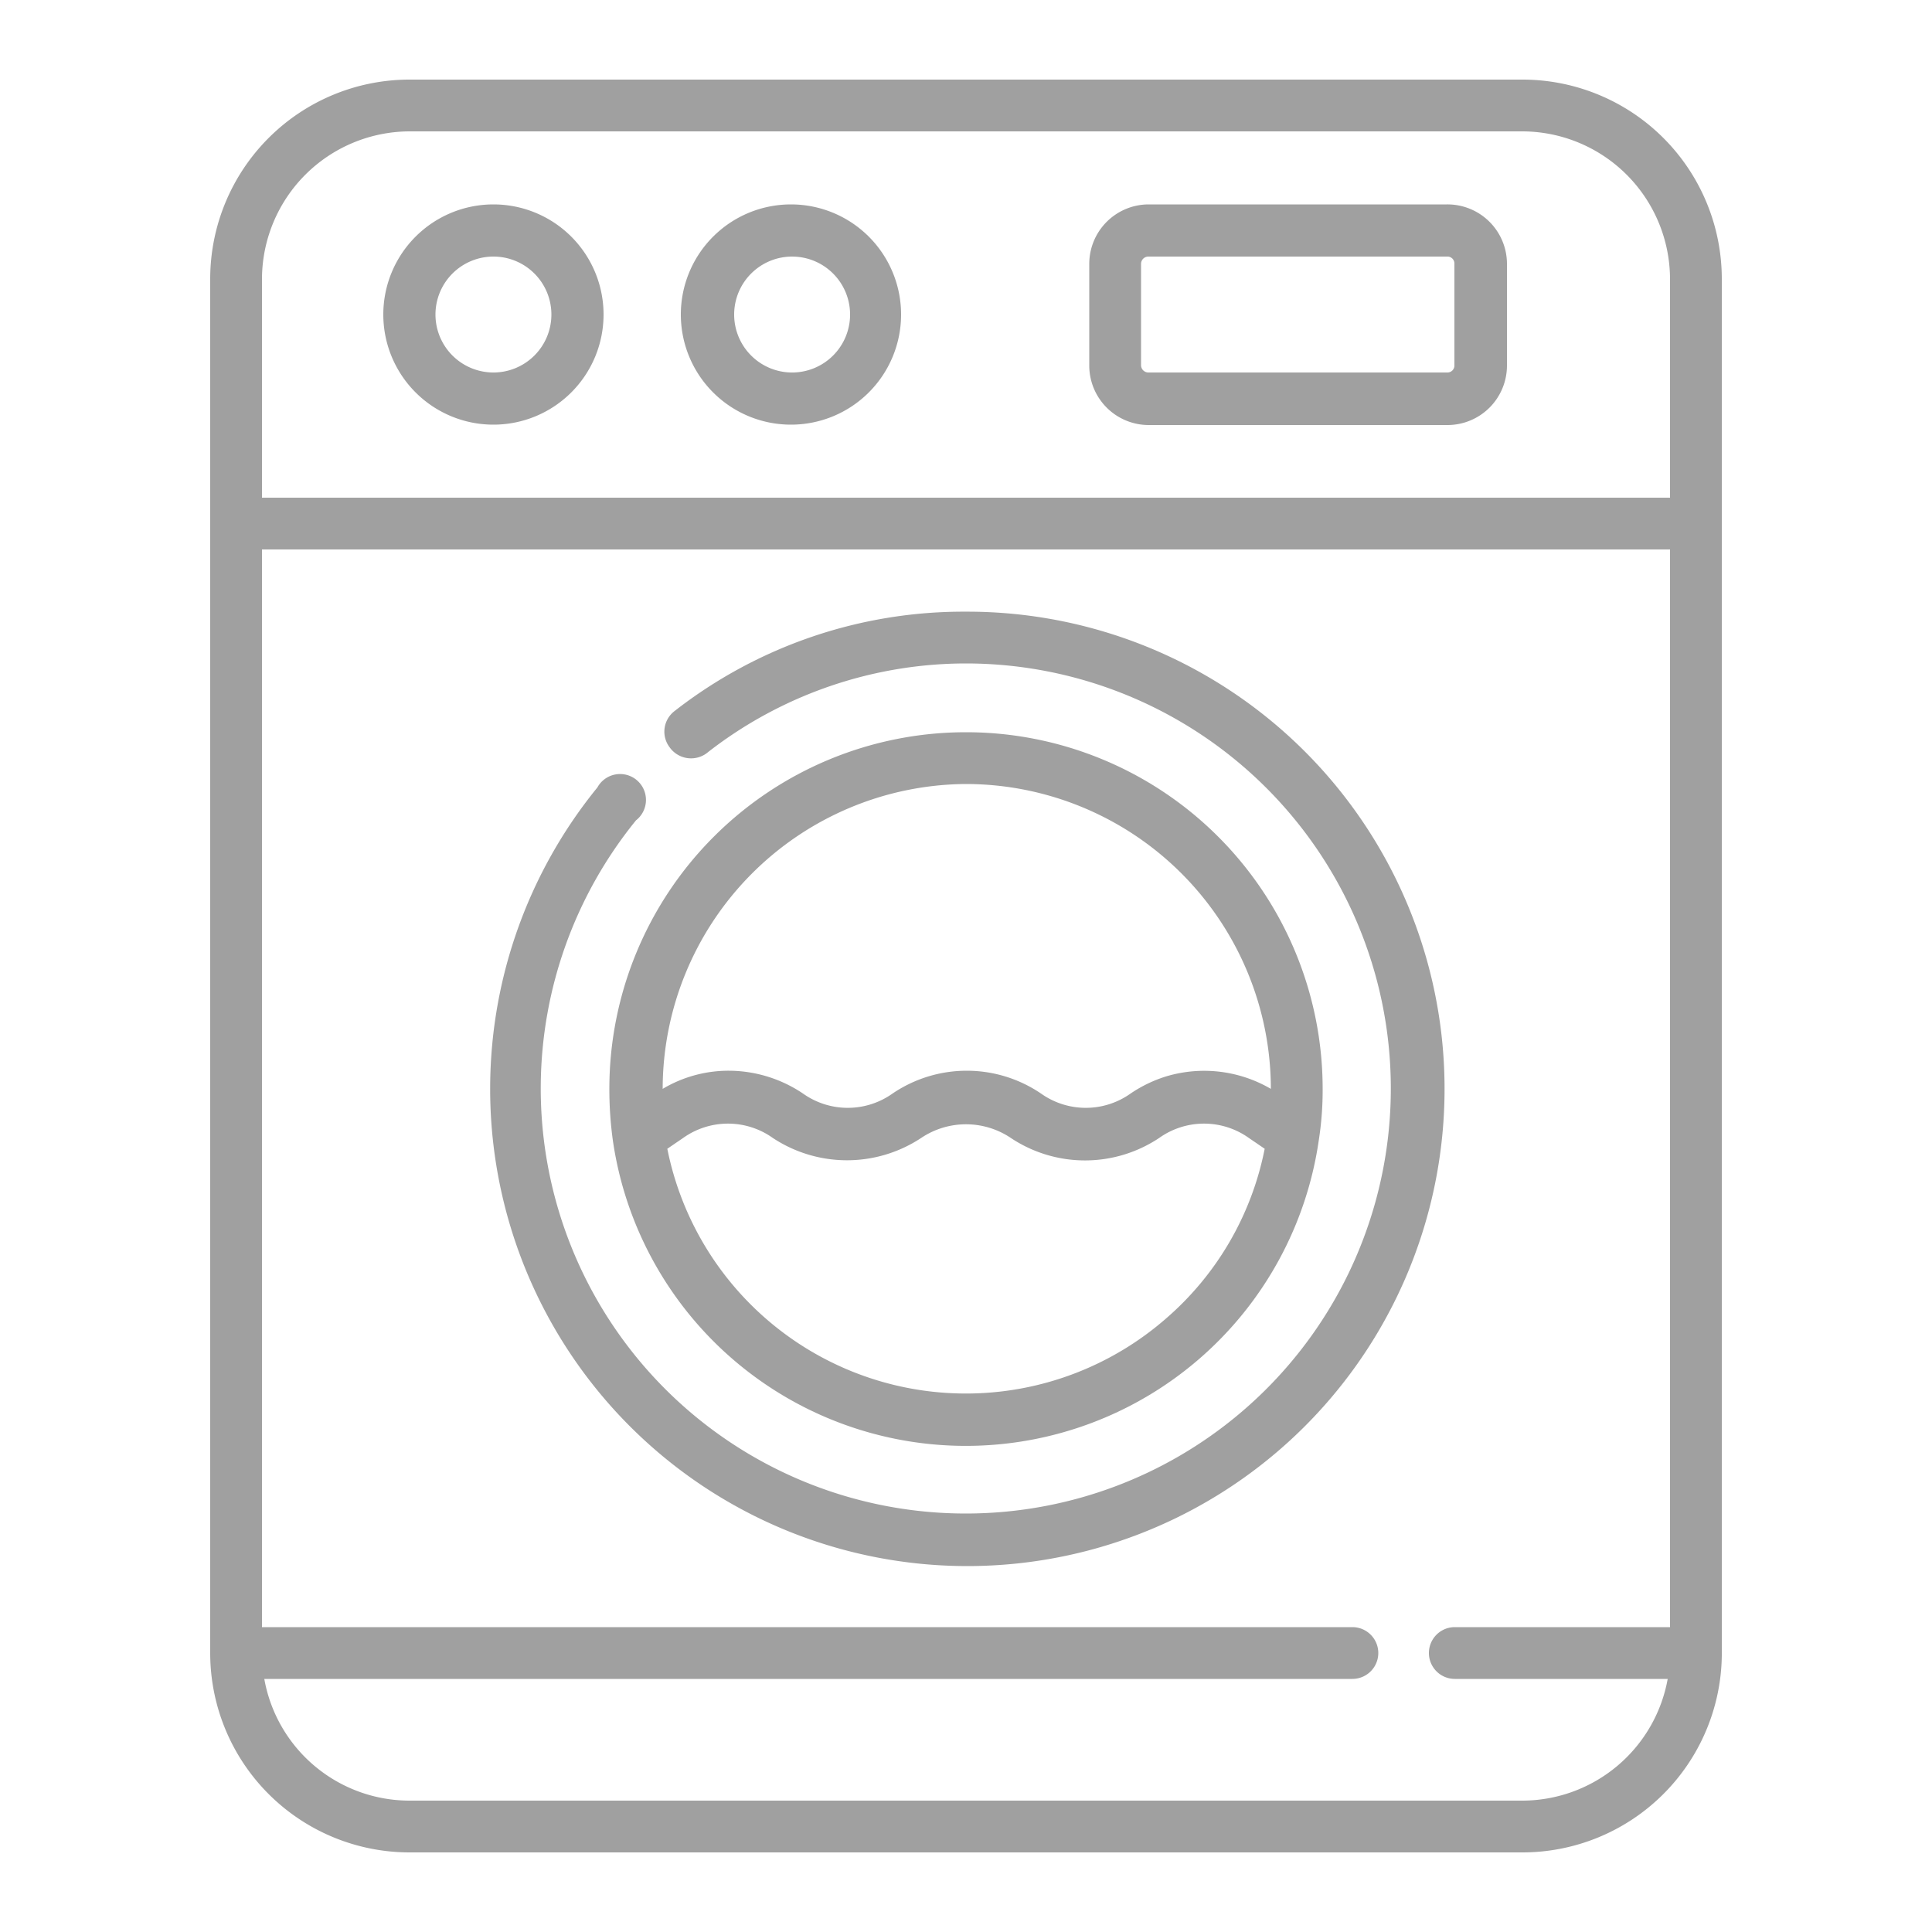 <svg id="Layer_1" data-name="Layer 1" xmlns="http://www.w3.org/2000/svg" viewBox="0 0 50 50"><defs><style>.cls-1{fill:#a0a0a0;}</style></defs><title>3rd-sec-icon8</title><path class="cls-1" d="M20.47,5.29a2.85,2.85,0,1,0,2.85,2.85A2.85,2.85,0,0,0,20.47,5.29Zm0,4.35A1.5,1.5,0,1,1,22,8.14,1.5,1.5,0,0,1,20.47,9.64Z"/><path class="cls-1" d="M12.77,5.29a2.85,2.85,0,1,0,2.85,2.85A2.85,2.85,0,0,0,12.77,5.29Zm0,4.35a1.5,1.5,0,1,1,1.5-1.5A1.5,1.5,0,0,1,12.77,9.64Z"/><path class="cls-1" d="M37.45,5.29H29.72a1.54,1.54,0,0,0-1.53,1.54V9.45A1.54,1.54,0,0,0,29.72,11h7.73A1.54,1.54,0,0,0,39,9.45V6.83A1.54,1.54,0,0,0,37.45,5.29Zm.19,4.16a.18.18,0,0,1-.19.19H29.72a.19.19,0,0,1-.19-.19V6.83a.19.19,0,0,1,.19-.19h7.73a.18.18,0,0,1,.19.19Z"/><path class="cls-1" d="M25,15.83a12.15,12.15,0,0,0-7.54,2.57.67.67,0,0,0-.13.94.68.68,0,0,0,1,.12A10.88,10.88,0,0,1,25,17.17a11,11,0,1,1-8.54,4.06.67.67,0,1,0-1-.85A12.35,12.35,0,1,0,25,15.83Z"/><path class="cls-1" d="M44.56,42.73V7.22A5.16,5.16,0,0,0,39.4,2.06H10.6A5.16,5.16,0,0,0,5.44,7.22V42.78a5.16,5.16,0,0,0,5.16,5.16H39.4a5.16,5.16,0,0,0,5.16-5.09ZM6.78,7.22A3.83,3.83,0,0,1,10.6,3.4H39.4a3.83,3.83,0,0,1,3.82,3.82v5.66H6.78ZM39.4,46.6H10.6a3.82,3.82,0,0,1-3.76-3.15H35a.67.67,0,1,0,0-1.34H6.78V14.22H43.22V42.11H37.65a.67.67,0,0,0,0,1.34h5.51A3.83,3.83,0,0,1,39.4,46.6Z"/><path class="cls-1" d="M15.86,29.51h0a9.23,9.23,0,0,0,18.27,0h0a8.33,8.33,0,0,0,.1-1.33,9.23,9.23,0,1,0-18.46,0A9.69,9.69,0,0,0,15.86,29.51Zm14.32,4.61a7.88,7.88,0,0,1-12.91-4.39l.41-.28a2,2,0,0,1,2.32,0,3.48,3.48,0,0,0,3.84,0,2.08,2.08,0,0,1,2.32,0,3.46,3.46,0,0,0,3.84,0,2,2,0,0,1,2.32,0l.41.28A7.8,7.8,0,0,1,30.18,34.12ZM25,20.29a7.9,7.9,0,0,1,7.89,7.89v0h0a3.42,3.42,0,0,0-2.72-.32,3.48,3.48,0,0,0-.91.44,2,2,0,0,1-2.32,0,3.42,3.42,0,0,0-3.84,0,2,2,0,0,1-2.32,0,3.45,3.45,0,0,0-1.92-.59,3.33,3.33,0,0,0-1.71.47h0v0A7.9,7.9,0,0,1,25,20.29Z"/></svg>
